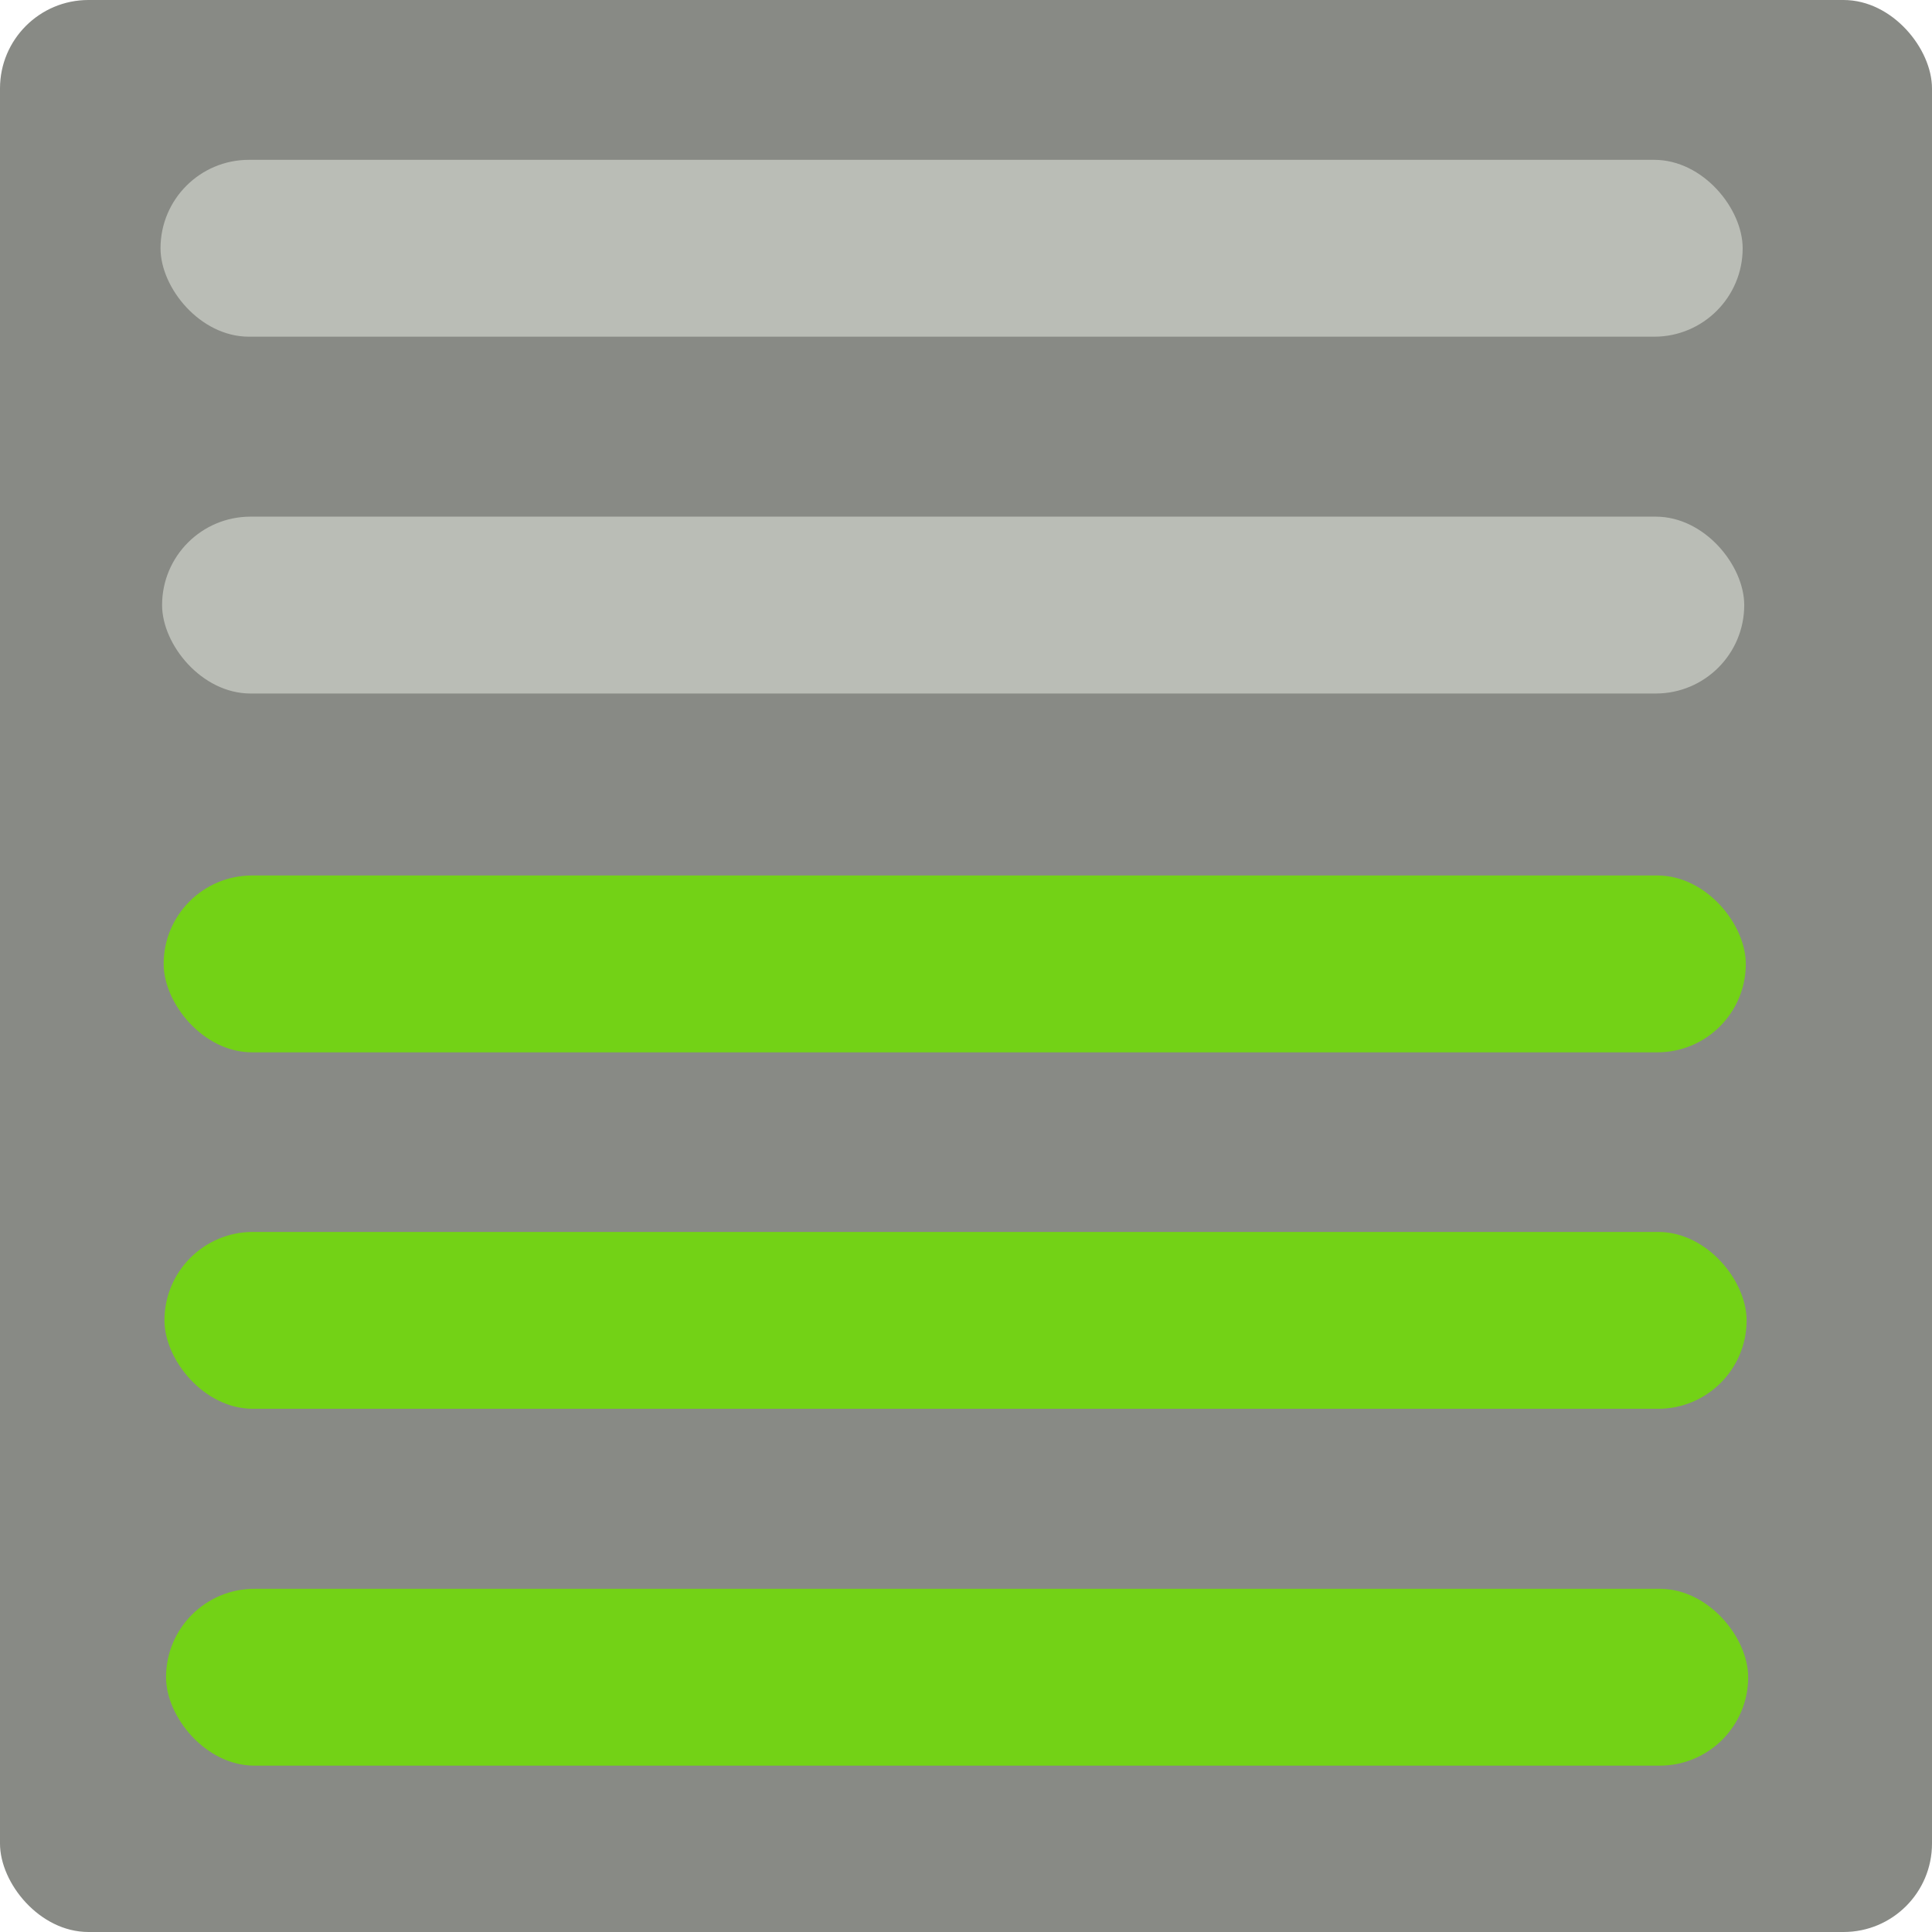 <?xml version="1.0" encoding="UTF-8" standalone="no"?>
<!-- Created with Inkscape (http://www.inkscape.org/) -->

<svg
   xmlns:dc="http://purl.org/dc/elements/1.1/"
   xmlns:cc="http://creativecommons.org/ns#"
   xmlns:rdf="http://www.w3.org/1999/02/22-rdf-syntax-ns#"
   xmlns:svg="http://www.w3.org/2000/svg"
   xmlns="http://www.w3.org/2000/svg"
   xmlns:sodipodi="http://sodipodi.sourceforge.net/DTD/sodipodi-0.dtd"
   xmlns:inkscape="http://www.inkscape.org/namespaces/inkscape"
   id="svg3215"
   height="48"
   width="48"
   version="1.0"
   inkscape:version="0.92.2 (5c3e80d, 2017-08-06)"
   sodipodi:docname="task-stack-indicator.svg">
  <defs
     id="defs5706" />
  <sodipodi:namedview
     pagecolor="#ffffff"
     bordercolor="#666666"
     borderopacity="1"
     objecttolerance="10"
     gridtolerance="10"
     guidetolerance="10"
     inkscape:pageopacity="0"
     inkscape:pageshadow="2"
     inkscape:window-width="1280"
     inkscape:window-height="773"
     id="namedview5704"
     showgrid="false"
     inkscape:zoom="8.1749235"
     inkscape:cx="10.266206"
     inkscape:cy="25.480873"
     inkscape:window-x="0"
     inkscape:window-y="0"
     inkscape:window-maximized="1"
     inkscape:current-layer="layer1" />
  <g
     inkscape:groupmode="layer"
     id="layer1"
     inkscape:label="background">
    <rect
       style="opacity:1;fill:#888a85;fill-opacity:1;stroke:none;stroke-width:0;stroke-linecap:round;stroke-linejoin:round;stroke-miterlimit:4;stroke-dasharray:none;stroke-opacity:1;paint-order:markers fill stroke"
       id="rect819"
       width="48"
       height="48"
       x="0"
       y="-2.8241298e-15"
       ry="2.197" />
  </g>
  <g
     inkscape:groupmode="layer"
     id="layer2"
     inkscape:label="foreground">
    <rect
       style="opacity:1;fill:#73d216;fill-opacity:1;stroke:none"
       id="rect5708"
       width="39.308"
       height="4.394"
       x="4.125"
       y="39.473"
       ry="2.197"
       rx="2.197" />
    <rect
       rx="2.197"
       style="opacity:1;fill:#73d216;fill-opacity:1;stroke:none"
       id="rect5708-9-0"
       width="39.308"
       height="4.394"
       x="4.086"
       y="30.607"
       ry="2.197" />
    <rect
       rx="2.197"
       style="opacity:1;fill:#73d216;fill-opacity:1;stroke:none"
       id="rect5708-9-5"
       width="39.308"
       height="4.394"
       x="4.066"
       y="21.751"
       ry="2.197" />
    <rect
       rx="2.197"
       style="opacity:1;fill:#babdb6;fill-opacity:1;stroke:none"
       id="rect5708-2-0"
       width="39.308"
       height="4.394"
       x="4.027"
       y="12.836"
       ry="2.197" />
    <rect
       rx="2.197"
       style="opacity:1;fill:#babdb6;fill-opacity:1;stroke:none"
       id="rect5708-9-0-0-4"
       width="39.308"
       height="4.394"
       x="3.988"
       y="3.971"
       ry="2.197" />
  </g>
</svg>
